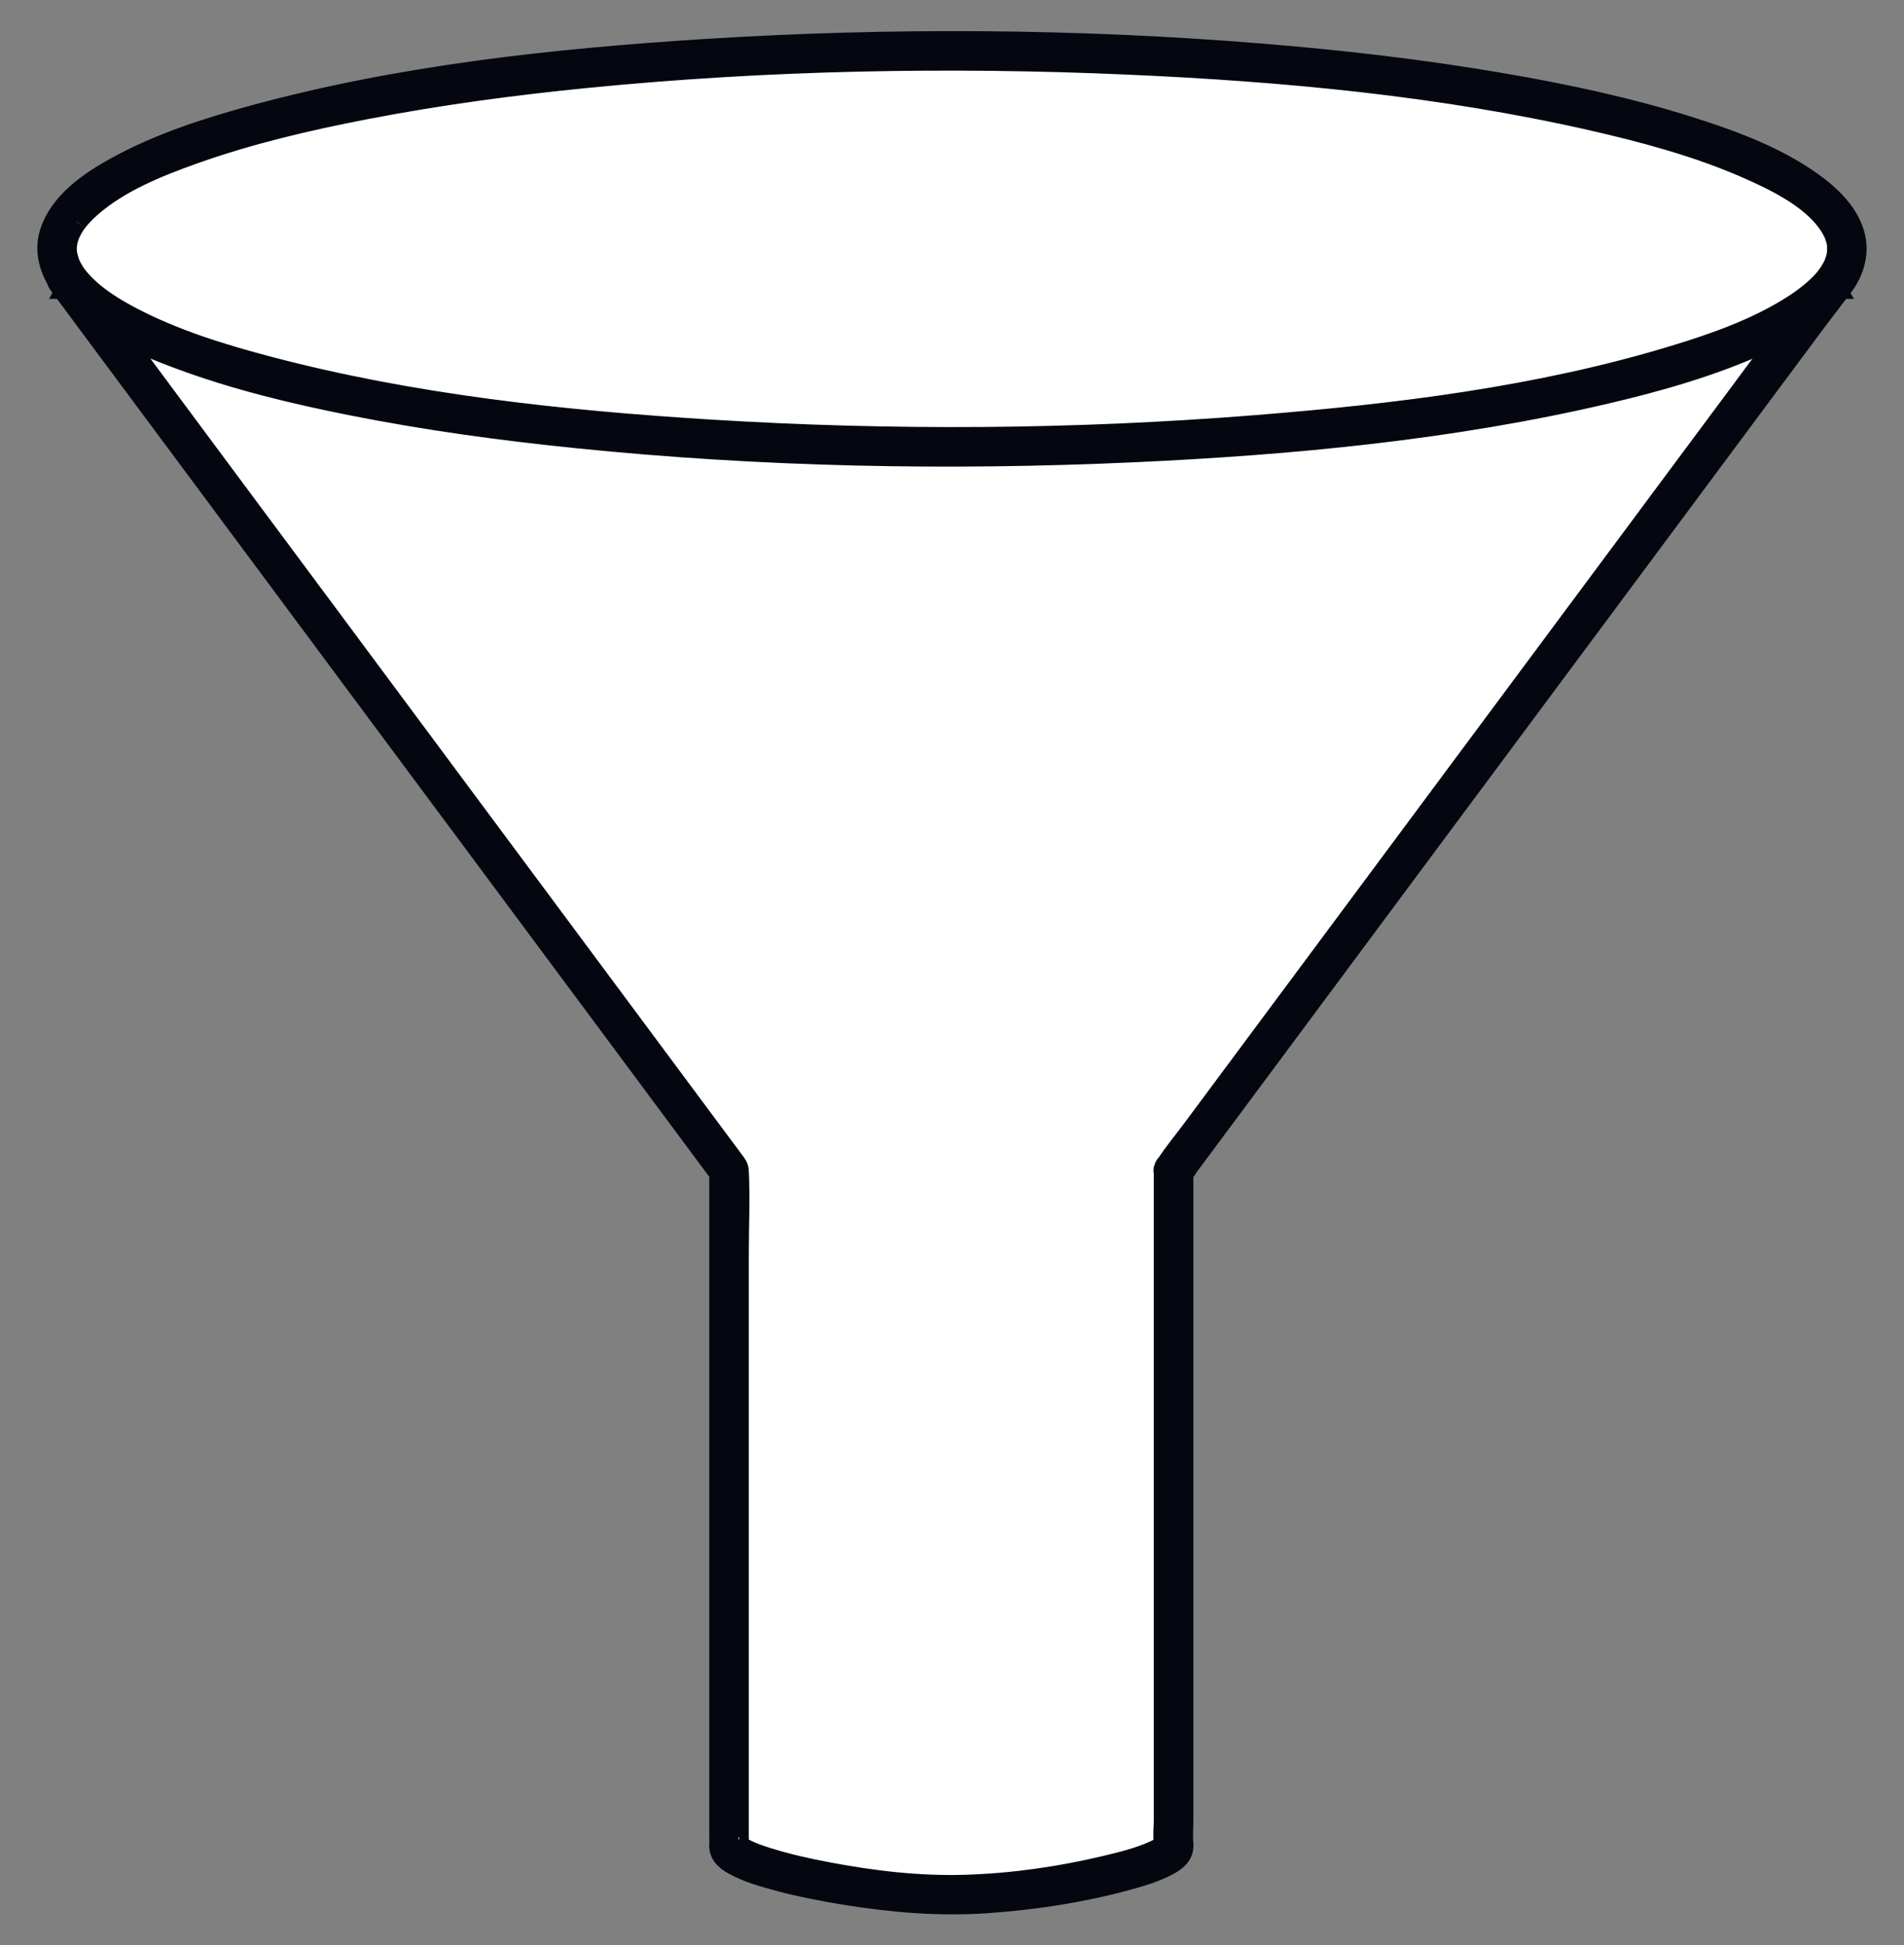 <svg width="46" height="47" viewBox="0 0 46 47" fill="none" xmlns="http://www.w3.org/2000/svg">
<rect x="0" y="0" width="46" height="47" fill="#808080" stroke="none"/>
<g id="Layer_1">
<g id="Group">
<path id="Vector" d="M28.354 28.276L44.357 6.74H1.613L17.616 28.276V44.528C17.606 44.554 17.6 44.58 17.6 44.606C17.6 45.077 20.851 45.777 22.985 45.777C25.119 45.777 28.37 45.077 28.37 44.606C28.37 44.58 28.363 44.554 28.354 44.528V28.276Z" fill="white"/>
<path id="Vector_2" d="M28.548 28.39C29.08 27.675 29.611 26.961 30.141 26.247C31.416 24.531 32.691 22.815 33.966 21.098C35.508 19.023 37.05 16.948 38.593 14.872C39.924 13.079 41.258 11.287 42.589 9.494C43.028 8.904 43.466 8.314 43.905 7.725C44.109 7.449 44.334 7.18 44.524 6.892C44.532 6.879 44.543 6.866 44.551 6.855C44.658 6.712 44.512 6.513 44.355 6.513H3.347C2.793 6.513 2.239 6.502 1.685 6.513C1.66 6.513 1.636 6.513 1.612 6.513C1.453 6.513 1.309 6.712 1.416 6.855C1.631 7.145 1.847 7.435 2.062 7.725C2.629 8.489 3.198 9.252 3.765 10.017C4.576 11.109 5.388 12.203 6.2 13.294C7.136 14.555 8.073 15.815 9.009 17.076C9.945 18.336 10.921 19.65 11.878 20.936C12.737 22.091 13.595 23.248 14.454 24.403C15.099 25.271 15.745 26.14 16.39 27.01C16.715 27.447 17.04 27.884 17.365 28.322C17.372 28.332 17.404 28.39 17.417 28.392C17.383 28.387 17.402 28.23 17.386 28.299C17.38 28.323 17.386 28.356 17.386 28.38V44.378C17.386 44.427 17.391 44.479 17.386 44.527C17.362 44.782 17.503 44.926 17.721 45.047C18.054 45.234 18.438 45.34 18.804 45.439C19.327 45.579 19.86 45.684 20.395 45.771C21.517 45.953 22.653 46.053 23.79 45.979C24.915 45.904 26.049 45.736 27.139 45.446C27.51 45.347 27.895 45.24 28.234 45.055C28.458 44.934 28.605 44.788 28.581 44.529C28.564 44.36 28.581 44.184 28.581 44.014V28.278C28.581 27.985 28.125 27.985 28.125 28.278V29.936C28.125 31.251 28.125 32.565 28.125 33.88C28.125 35.196 28.125 37.054 28.125 38.642V43.973C28.125 44.15 28.099 44.349 28.125 44.524C28.125 44.526 28.125 44.529 28.125 44.531C28.14 44.628 28.13 44.573 28.143 44.584C28.124 44.566 28.187 44.547 28.153 44.56C28.104 44.579 28.119 44.595 28.062 44.629C28.006 44.663 27.944 44.696 27.883 44.723C27.513 44.892 27.106 44.99 26.714 45.084C25.614 45.347 24.48 45.509 23.35 45.546C22.222 45.584 21.085 45.449 19.978 45.238C19.494 45.146 19.009 45.038 18.538 44.889C18.369 44.835 18.201 44.78 18.042 44.702C17.989 44.676 17.934 44.649 17.884 44.615C17.863 44.602 17.816 44.558 17.811 44.556C17.819 44.56 17.816 44.573 17.82 44.571C17.832 44.566 17.835 44.59 17.841 44.529C17.841 44.526 17.841 44.522 17.841 44.517C17.845 44.498 17.841 44.475 17.841 44.454C17.841 44.357 17.841 44.26 17.841 44.163V43.03C17.841 41.737 17.841 40.443 17.841 39.15V30.287C17.841 29.628 17.874 28.96 17.841 28.302C17.835 28.184 17.786 28.129 17.72 28.042L17.326 27.512C16.805 26.81 16.283 26.107 15.761 25.406C14.989 24.367 14.217 23.327 13.445 22.289C12.526 21.051 11.606 19.815 10.687 18.577C9.738 17.301 8.789 16.023 7.841 14.746C6.964 13.566 6.086 12.386 5.21 11.206C4.523 10.281 3.834 9.354 3.148 8.429C2.754 7.898 2.359 7.368 1.965 6.837C1.913 6.767 1.861 6.698 1.811 6.63L1.615 6.971H42.623C43.172 6.971 43.738 7.009 44.285 6.971C44.31 6.97 44.334 6.971 44.358 6.971L44.162 6.63C43.631 7.344 43.099 8.058 42.57 8.773C41.295 10.488 40.02 12.204 38.745 13.921C37.203 15.997 35.66 18.072 34.118 20.147C32.786 21.941 31.453 23.732 30.121 25.526C29.682 26.115 29.245 26.705 28.806 27.295C28.602 27.57 28.377 27.839 28.187 28.128C28.179 28.14 28.168 28.153 28.16 28.165C27.985 28.4 28.38 28.627 28.553 28.395L28.548 28.39Z" fill="#040610" stroke="#040610" stroke-width="0.5"/>
</g>
<g id="Group_2">
<path id="Vector_3" d="M23 10.789C34.941 10.789 44.621 8.65 44.621 6.012C44.621 3.373 34.941 1.234 23 1.234C11.059 1.234 1.379 3.373 1.379 6.012C1.379 8.65 11.059 10.789 23 10.789Z" fill="white"/>
<path id="Vector_4" d="M44.392 6.012C44.392 6.139 44.38 6.204 44.324 6.358C44.316 6.377 44.325 6.359 44.3 6.413C44.286 6.44 44.272 6.468 44.257 6.494C44.22 6.558 44.18 6.622 44.134 6.682C43.961 6.912 43.651 7.164 43.378 7.343C42.485 7.927 41.45 8.292 40.434 8.6C37.168 9.593 33.716 10.011 30.323 10.281C25.949 10.63 21.541 10.657 17.162 10.387C13.58 10.165 9.958 9.777 6.48 8.859C5.349 8.561 4.208 8.209 3.17 7.663C2.817 7.477 2.468 7.266 2.173 7.004C2.062 6.905 1.914 6.748 1.853 6.664C1.811 6.607 1.772 6.547 1.738 6.484C1.699 6.414 1.681 6.37 1.67 6.338C1.582 6.087 1.582 5.918 1.676 5.666C1.676 5.666 1.718 5.572 1.747 5.522C1.765 5.491 1.783 5.462 1.802 5.432C1.815 5.411 1.871 5.337 1.858 5.353C1.956 5.225 2.073 5.11 2.193 5.003C2.888 4.392 3.823 4.018 4.689 3.71C6.032 3.232 7.429 2.905 8.827 2.635C10.604 2.291 12.401 2.051 14.202 1.873C18.539 1.446 22.915 1.361 27.268 1.554C31.022 1.719 34.806 2.071 38.474 2.908C39.724 3.194 40.985 3.532 42.164 4.044C42.866 4.349 43.713 4.763 44.147 5.361C44.189 5.418 44.228 5.478 44.262 5.541C44.3 5.607 44.321 5.656 44.33 5.687C44.384 5.837 44.392 5.884 44.392 6.014C44.395 6.307 44.85 6.307 44.847 6.014C44.841 5.303 44.285 4.765 43.742 4.383C42.859 3.762 41.803 3.38 40.781 3.057C39.306 2.593 37.787 2.272 36.264 2.011C34.359 1.685 32.434 1.462 30.508 1.305C26.02 0.937 21.497 0.909 17.005 1.194C13.361 1.426 9.665 1.825 6.133 2.789C4.983 3.103 3.818 3.477 2.773 4.06C2.151 4.405 1.451 4.887 1.216 5.601C1.009 6.234 1.336 6.845 1.793 7.274C2.494 7.934 3.432 8.332 4.322 8.664C5.665 9.165 7.068 9.504 8.471 9.784C10.28 10.145 12.112 10.395 13.948 10.581C18.406 11.036 22.908 11.124 27.385 10.92C31.209 10.745 35.073 10.382 38.809 9.505C40.083 9.206 41.356 8.844 42.551 8.303C43.295 7.966 44.108 7.534 44.577 6.84C44.742 6.596 44.844 6.309 44.847 6.012C44.85 5.716 44.395 5.719 44.392 6.012Z" fill="#040610" stroke="#040610" stroke-width="0.5"/>
</g>
</g>
</svg>

